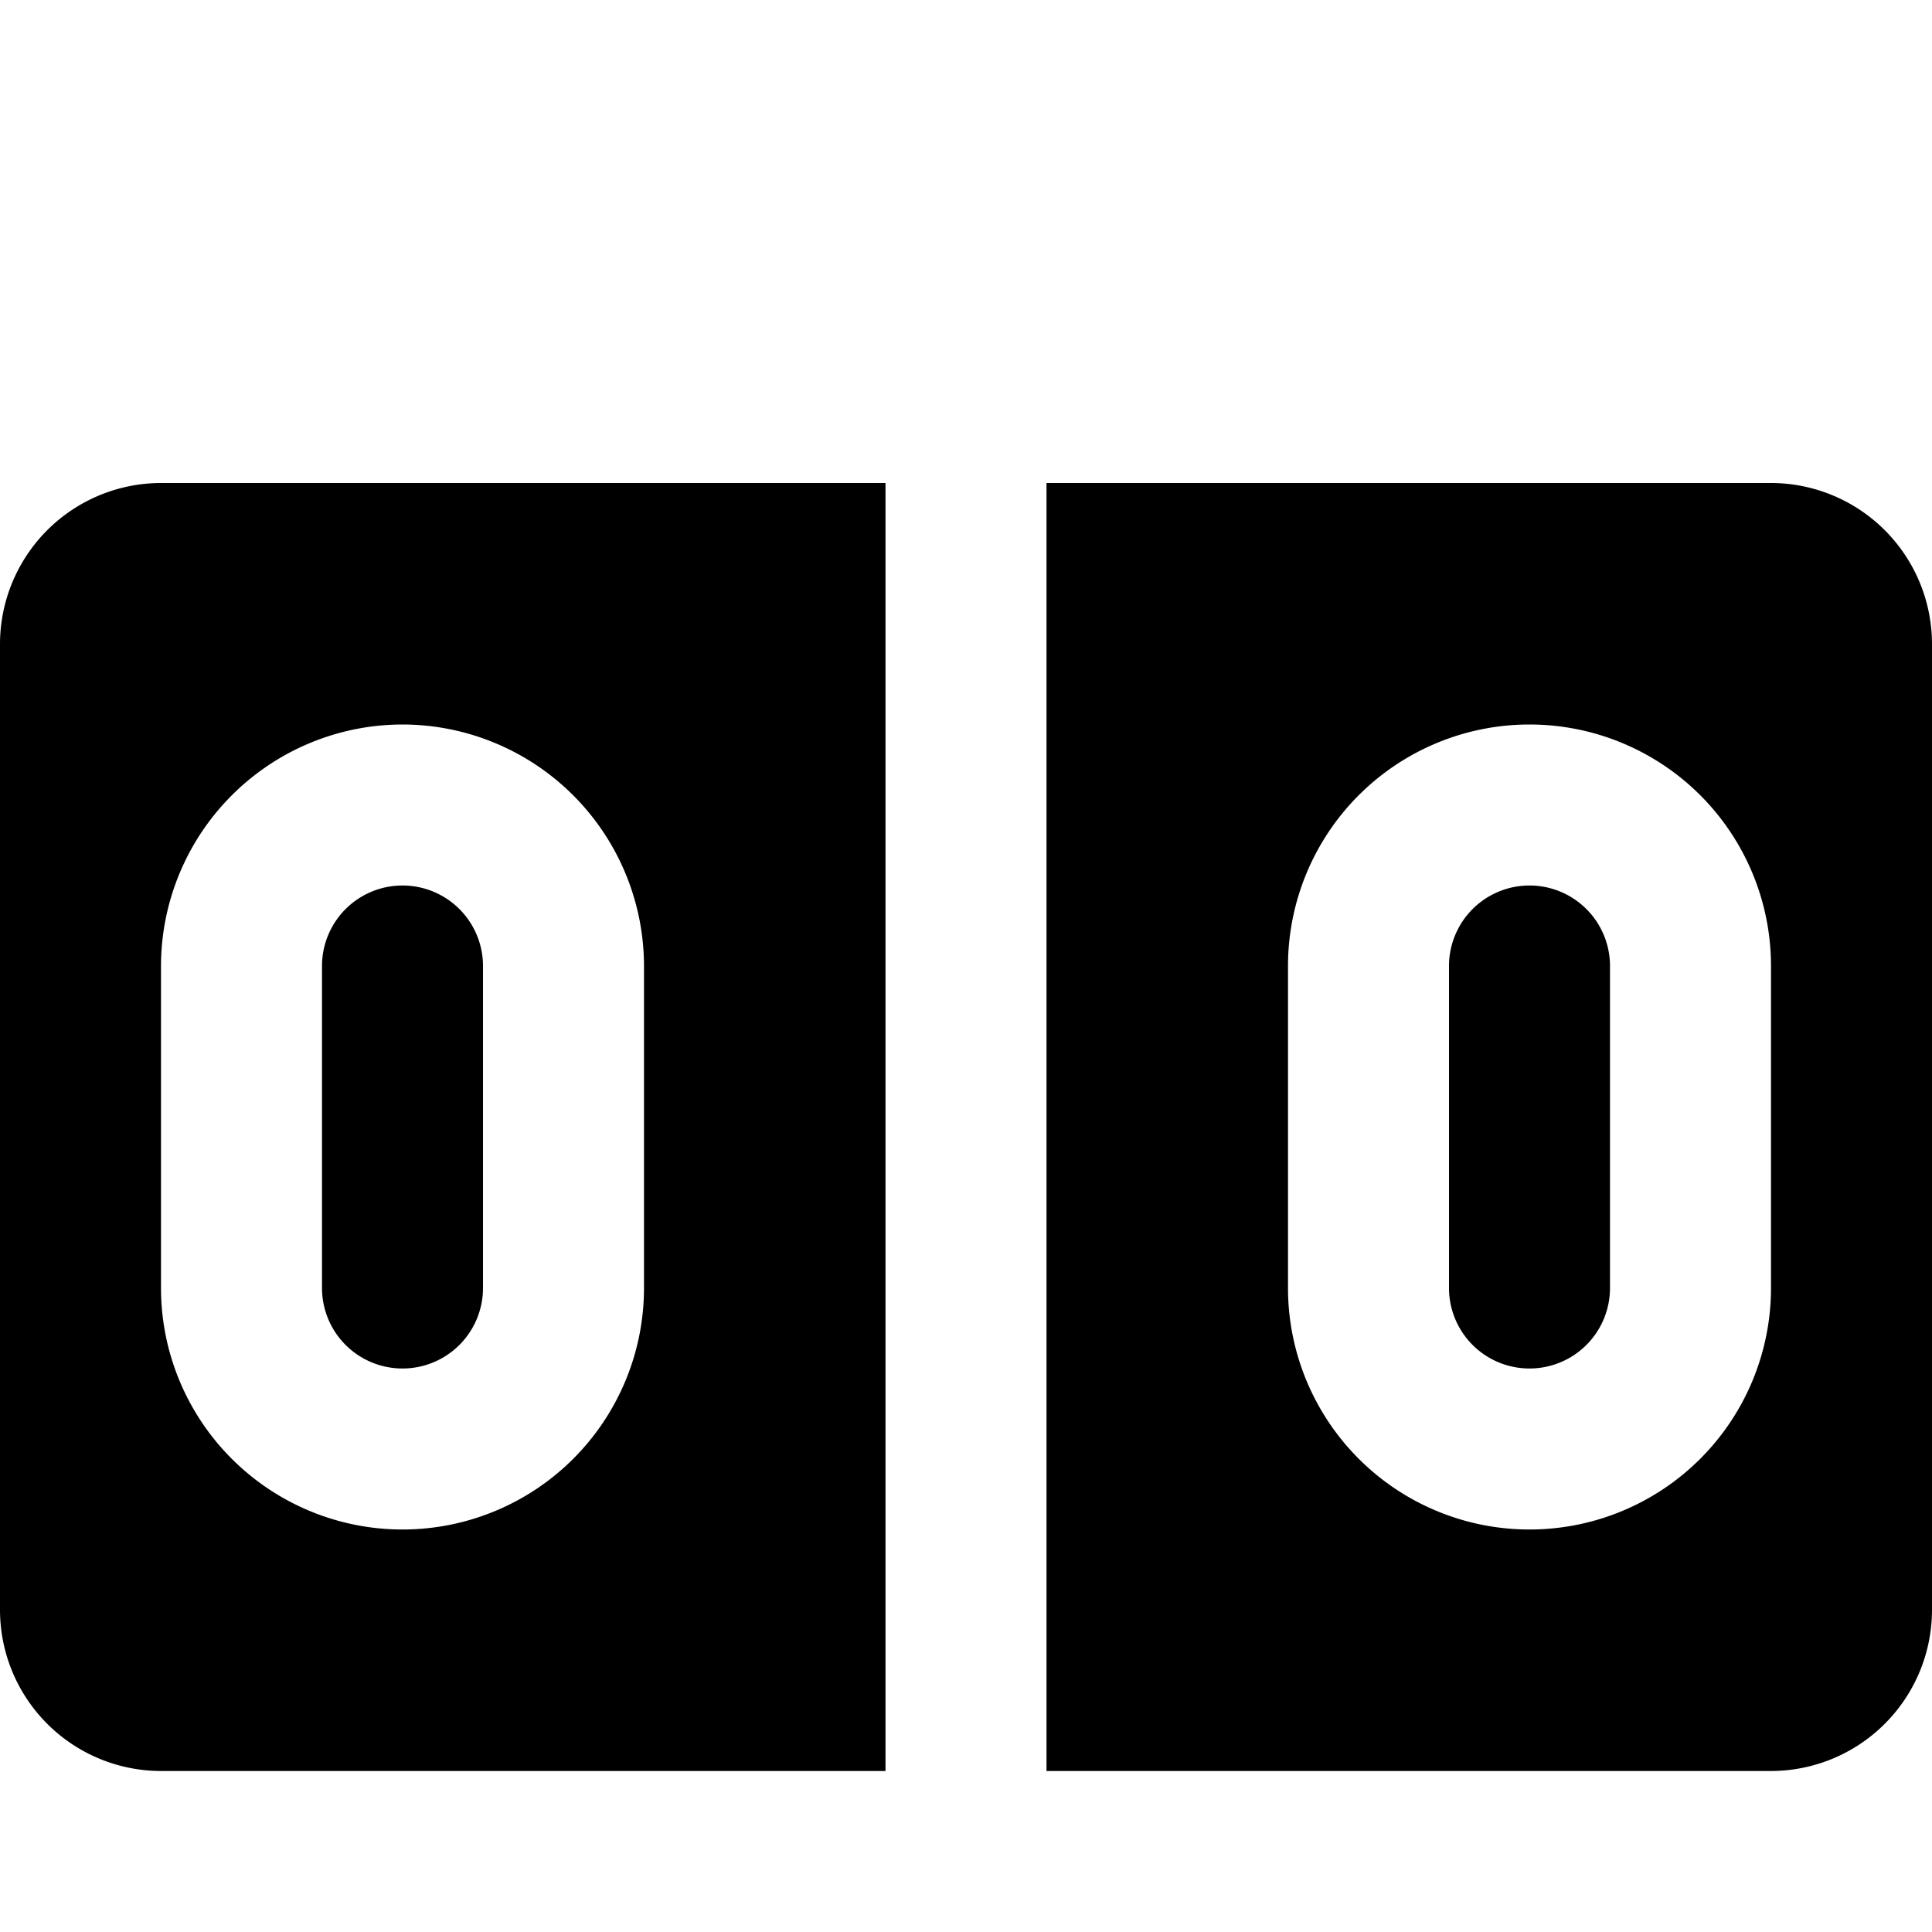 <svg height="512" viewBox="0 0 96 96" width="512" xmlns="http://www.w3.org/2000/svg"><g id="_06-score" data-name="06-score"><g id="Glyph"><path d="m0 32v48a8.009 8.009 0 0 0 8 8h36v-64h-36a8.009 8.009 0 0 0 -8 8zm20 4a12.013 12.013 0 0 1 12 12v16a12 12 0 0 1 -24 0v-16a12.013 12.013 0 0 1 12-12z"/><path d="m20 68a4 4 0 0 0 4-4v-16a4 4 0 0 0 -8 0v16a4 4 0 0 0 4 4z"/><path d="m88 24h-36v64h36a8.009 8.009 0 0 0 8-8v-48a8.009 8.009 0 0 0 -8-8zm0 40a12 12 0 0 1 -24 0v-16a12 12 0 0 1 24 0z"/><path d="m76 44a4 4 0 0 0 -4 4v16a4 4 0 0 0 8 0v-16a4 4 0 0 0 -4-4z"/></g></g></svg>